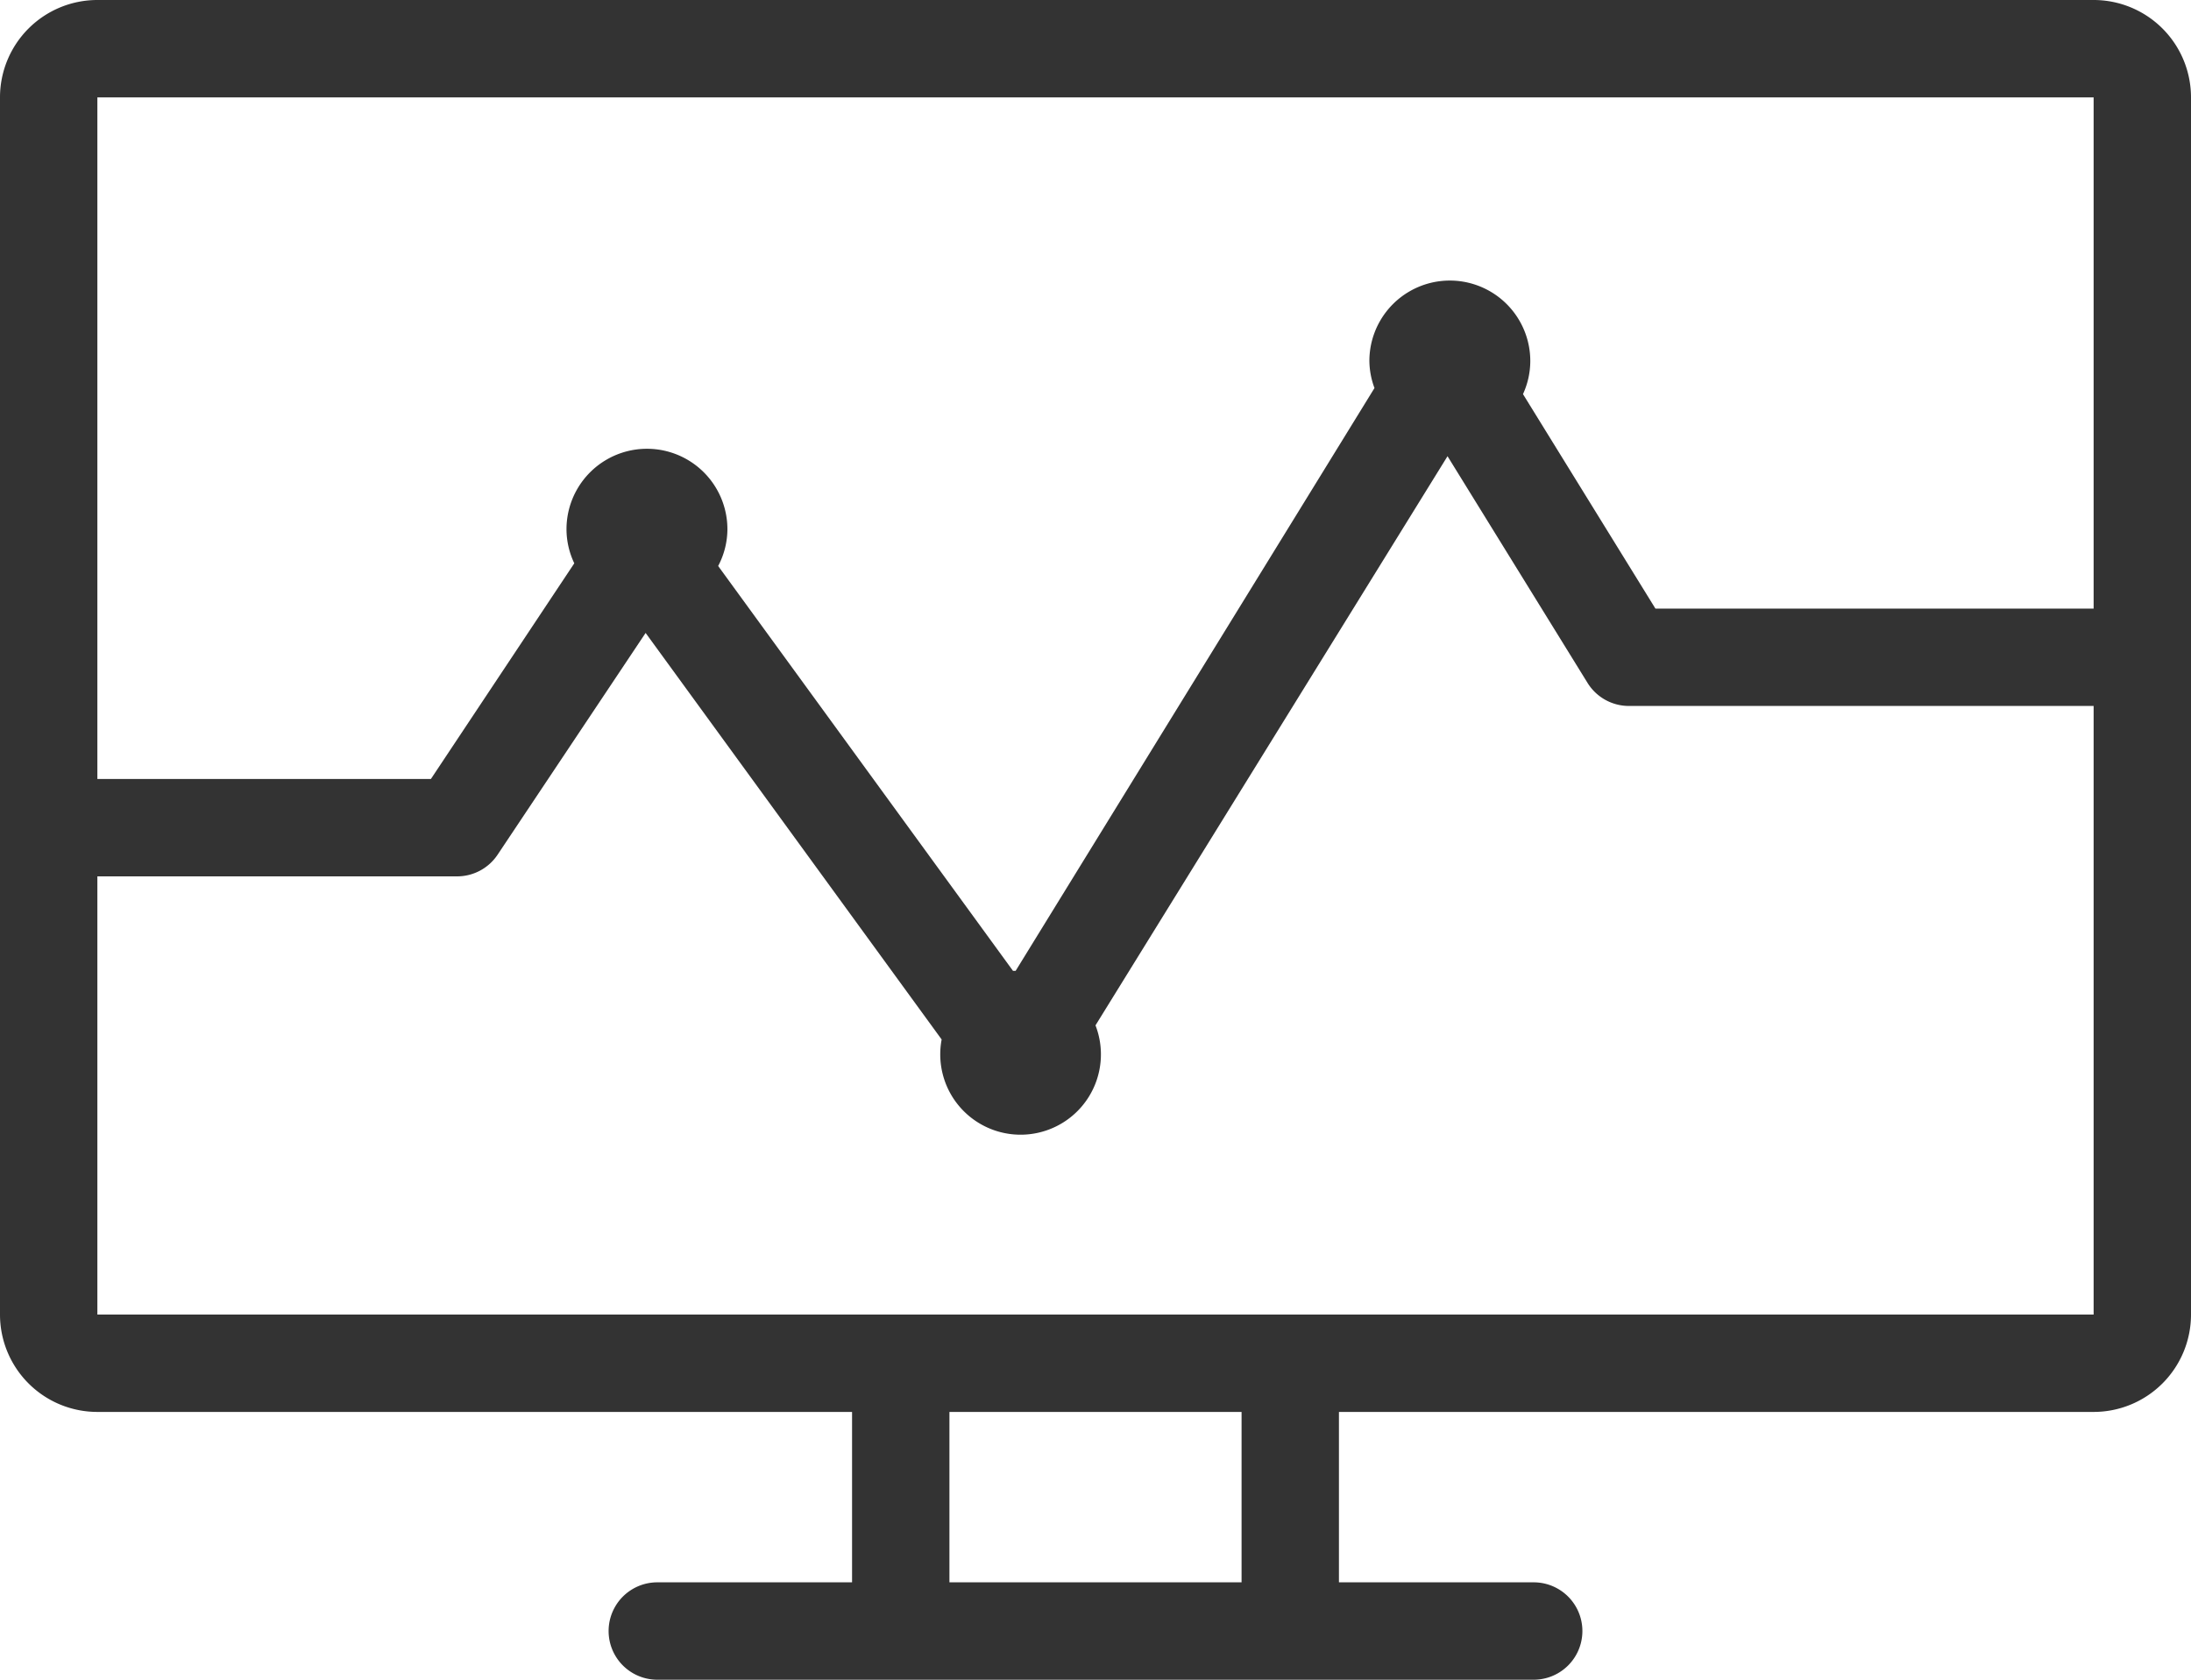 <svg xmlns="http://www.w3.org/2000/svg" viewBox="0 0 90 69"><defs><style>.cls-1{fill:none;}.cls-2{fill:#333;}</style></defs><title>icn_04</title><g id="图层_2" data-name="图层 2"><g id="图层_2-2" data-name="图层 2"><rect class="cls-1" x="39" y="58" width="12" height="7"/><path class="cls-1" d="M17.7,32l5.89-8.86a3.27,3.27,0,0,1-.32-1.4,3.3,3.3,0,0,1,6.61,0,3.26,3.26,0,0,1-.38,1.51L41.61,39.9h.11L56.49,15.94a3.27,3.27,0,0,1-.21-1.11,3.3,3.3,0,1,1,6.61,0,3.27,3.27,0,0,1-.3,1.36L68,25H86V4H4V32Z"/><path class="cls-1" d="M66.91,29a2,2,0,0,1-1.7-.95l-5.75-9.31L45,42.12a3.26,3.26,0,0,1,.19,1.05,3.3,3.3,0,1,1-6.56-.5L26.52,26l-6.09,9.15a2,2,0,0,1-1.67.89H4V54H86V29Z"/><path class="cls-2" d="M86,0H4A4,4,0,0,0,0,4V54a4,4,0,0,0,4,4H35v7H27a2,2,0,0,0,0,4H63a2,2,0,0,0,0-4H55V58H86a4,4,0,0,0,4-4V4A4,4,0,0,0,86,0Zm0,4V25H68l-5.44-8.81a3.27,3.27,0,0,0,.3-1.36,3.3,3.3,0,1,0-6.61,0,3.27,3.27,0,0,0,.21,1.11L41.72,39.88h-.11L29.5,23.25a3.26,3.26,0,0,0,.38-1.51,3.3,3.3,0,0,0-6.61,0,3.27,3.27,0,0,0,.32,1.4L17.7,32H4V4ZM51,65H39V58H51ZM4,54V36H18.77a2,2,0,0,0,1.67-.89L26.52,26l12.16,16.7A3.3,3.3,0,1,0,45,42.12L59.46,18.74l5.75,9.31a2,2,0,0,0,1.7.95H86V54Z"/></g></g></svg>
